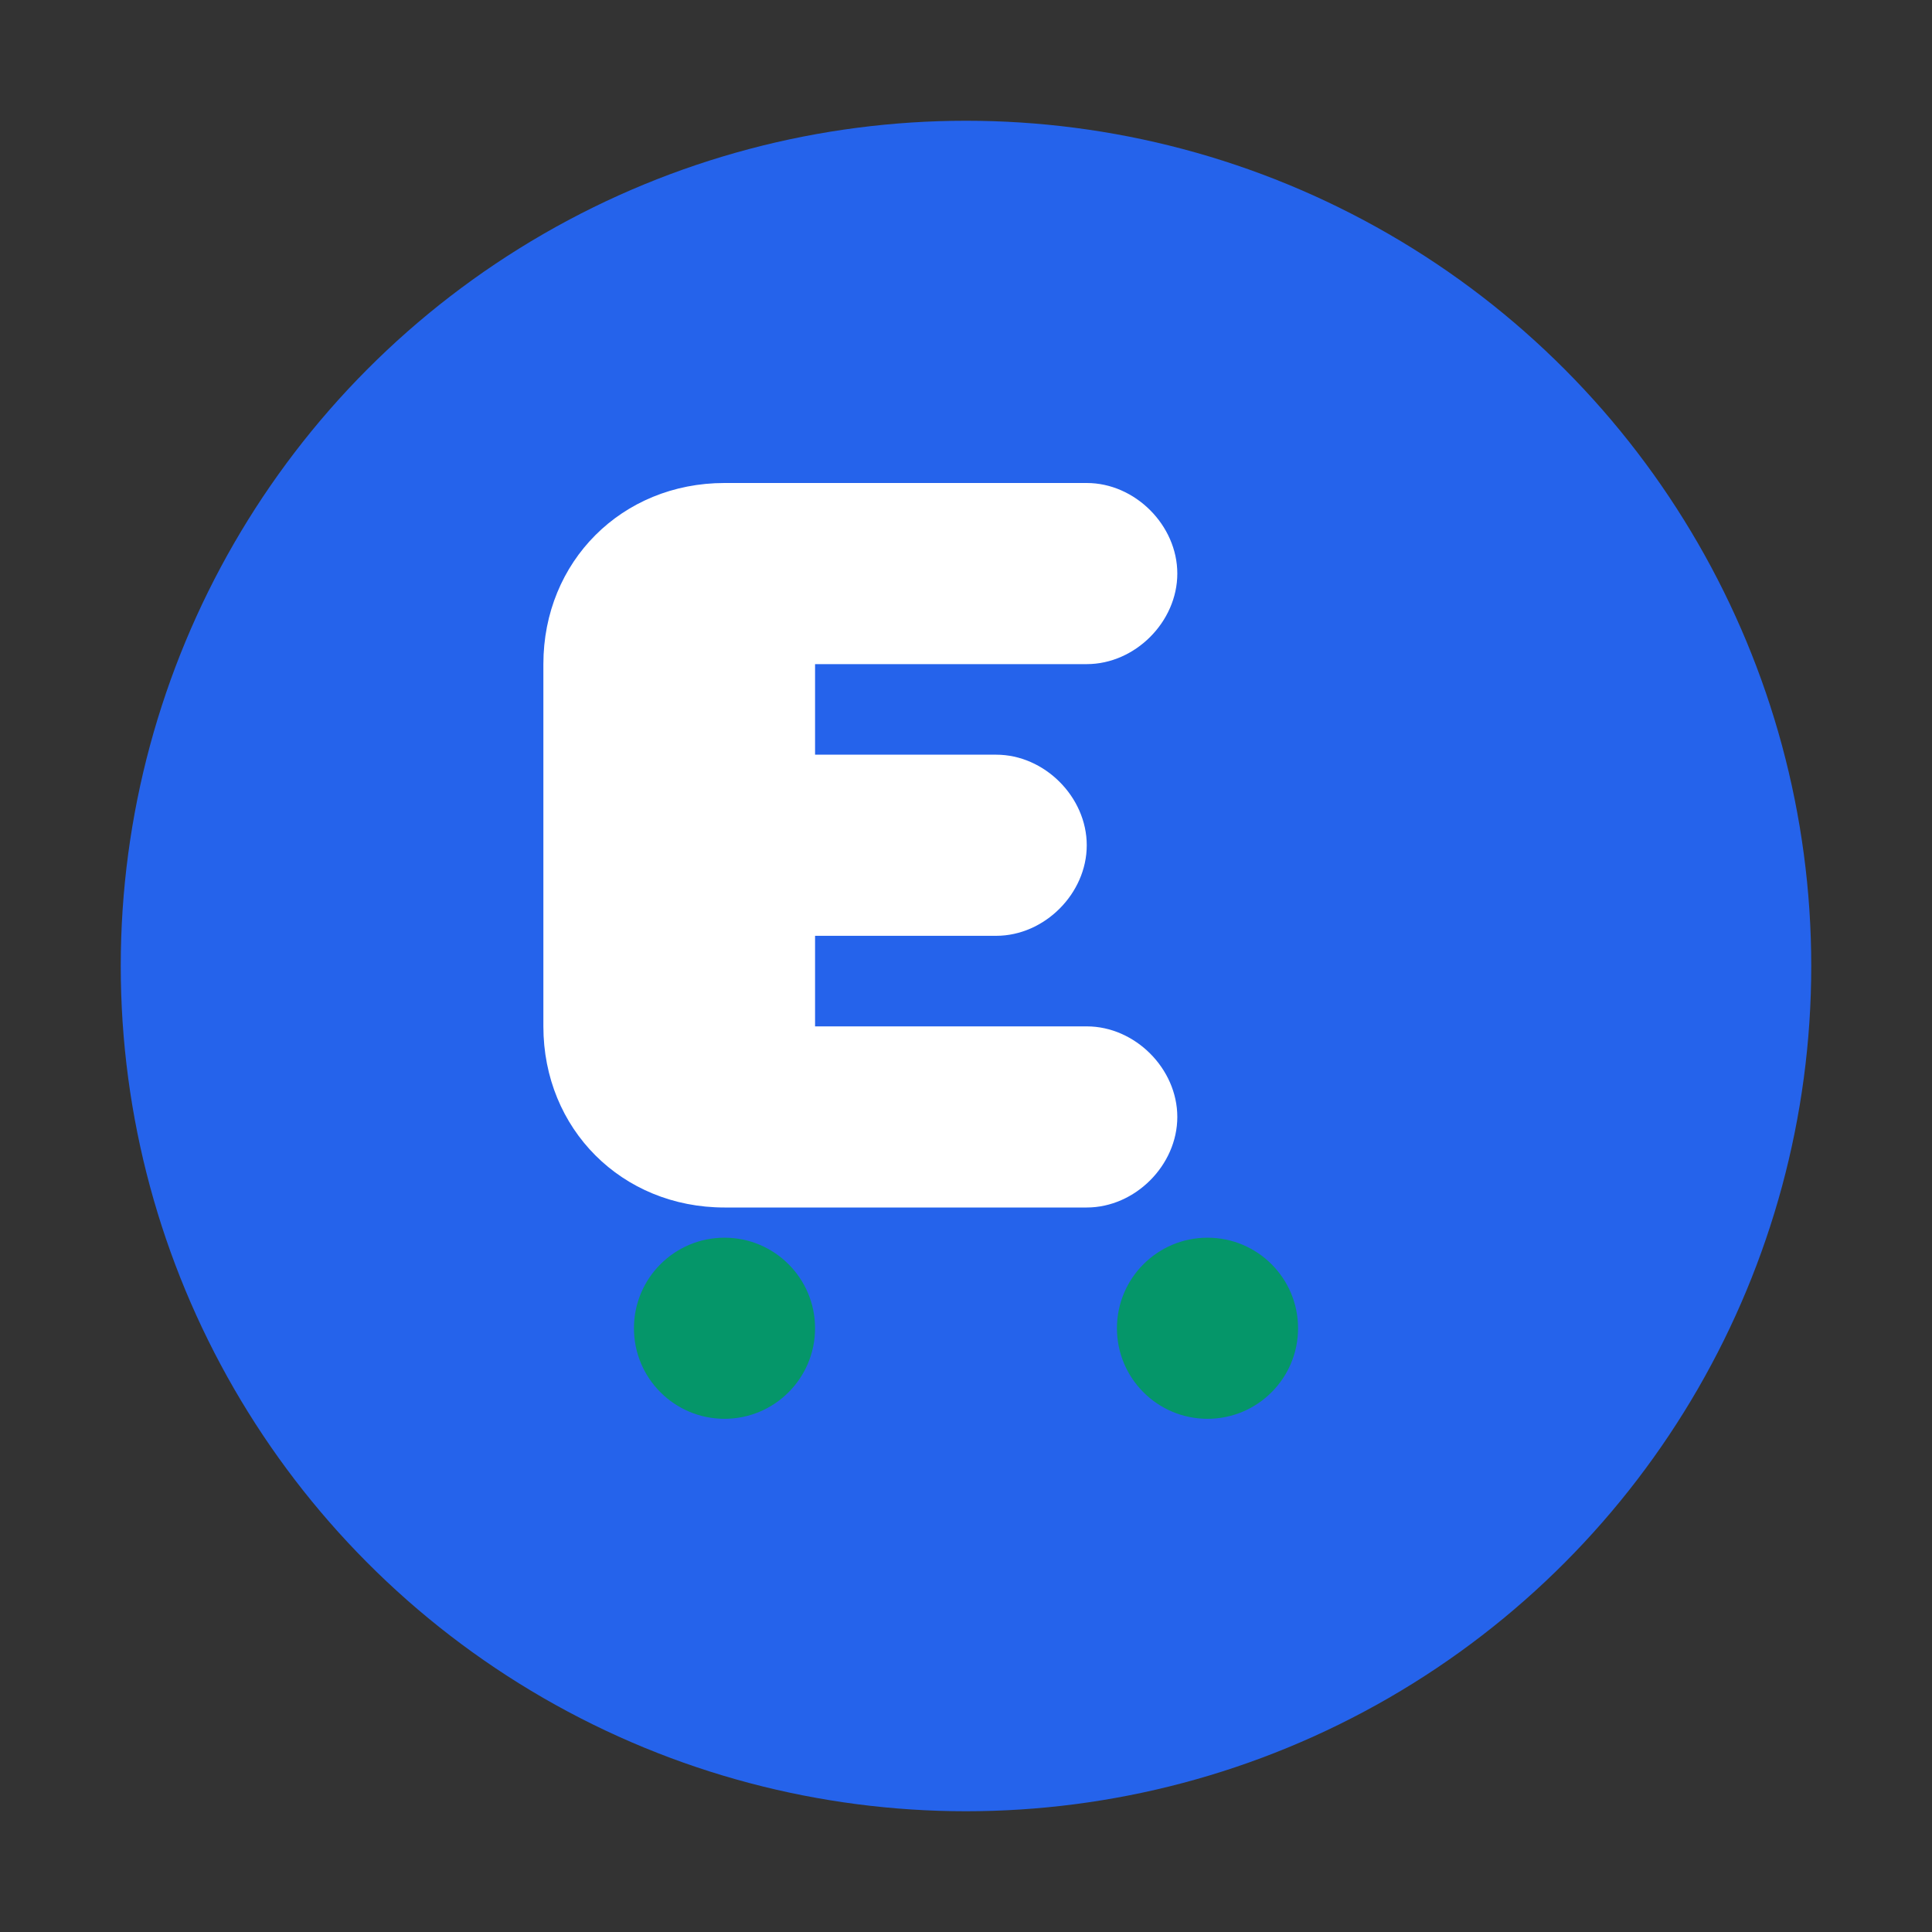 <svg width="32" height="32" viewBox="0 0 32 32" fill="none" xmlns="http://www.w3.org/2000/svg">
  <rect x="0" y="0" width="32" height="32" fill="#333333" stroke="none"/>
  <!-- Circular background -->
  <circle cx="16" cy="16" r="14" fill="#2563eb"/>
  
  <!-- Stylized "G" with car element -->
  <path d="M9 11c0-1.7 1.3-3 3-3h6c.8 0 1.5.7 1.5 1.5s-.7 1.5-1.5 1.5h-4.5v1.5h3c.8 0 1.5.7 1.5 1.5s-.7 1.5-1.5 1.5h-3v1.5h4.5c.8 0 1.5.7 1.5 1.5s-.7 1.5-1.5 1.5h-6c-1.7 0-3-1.3-3-3V11z" fill="white"/>
  
  <!-- Car wheels accent -->
  <circle cx="12" cy="22" r="1.5" fill="#059669"/>
  <circle cx="20" cy="22" r="1.5" fill="#059669"/>
</svg>